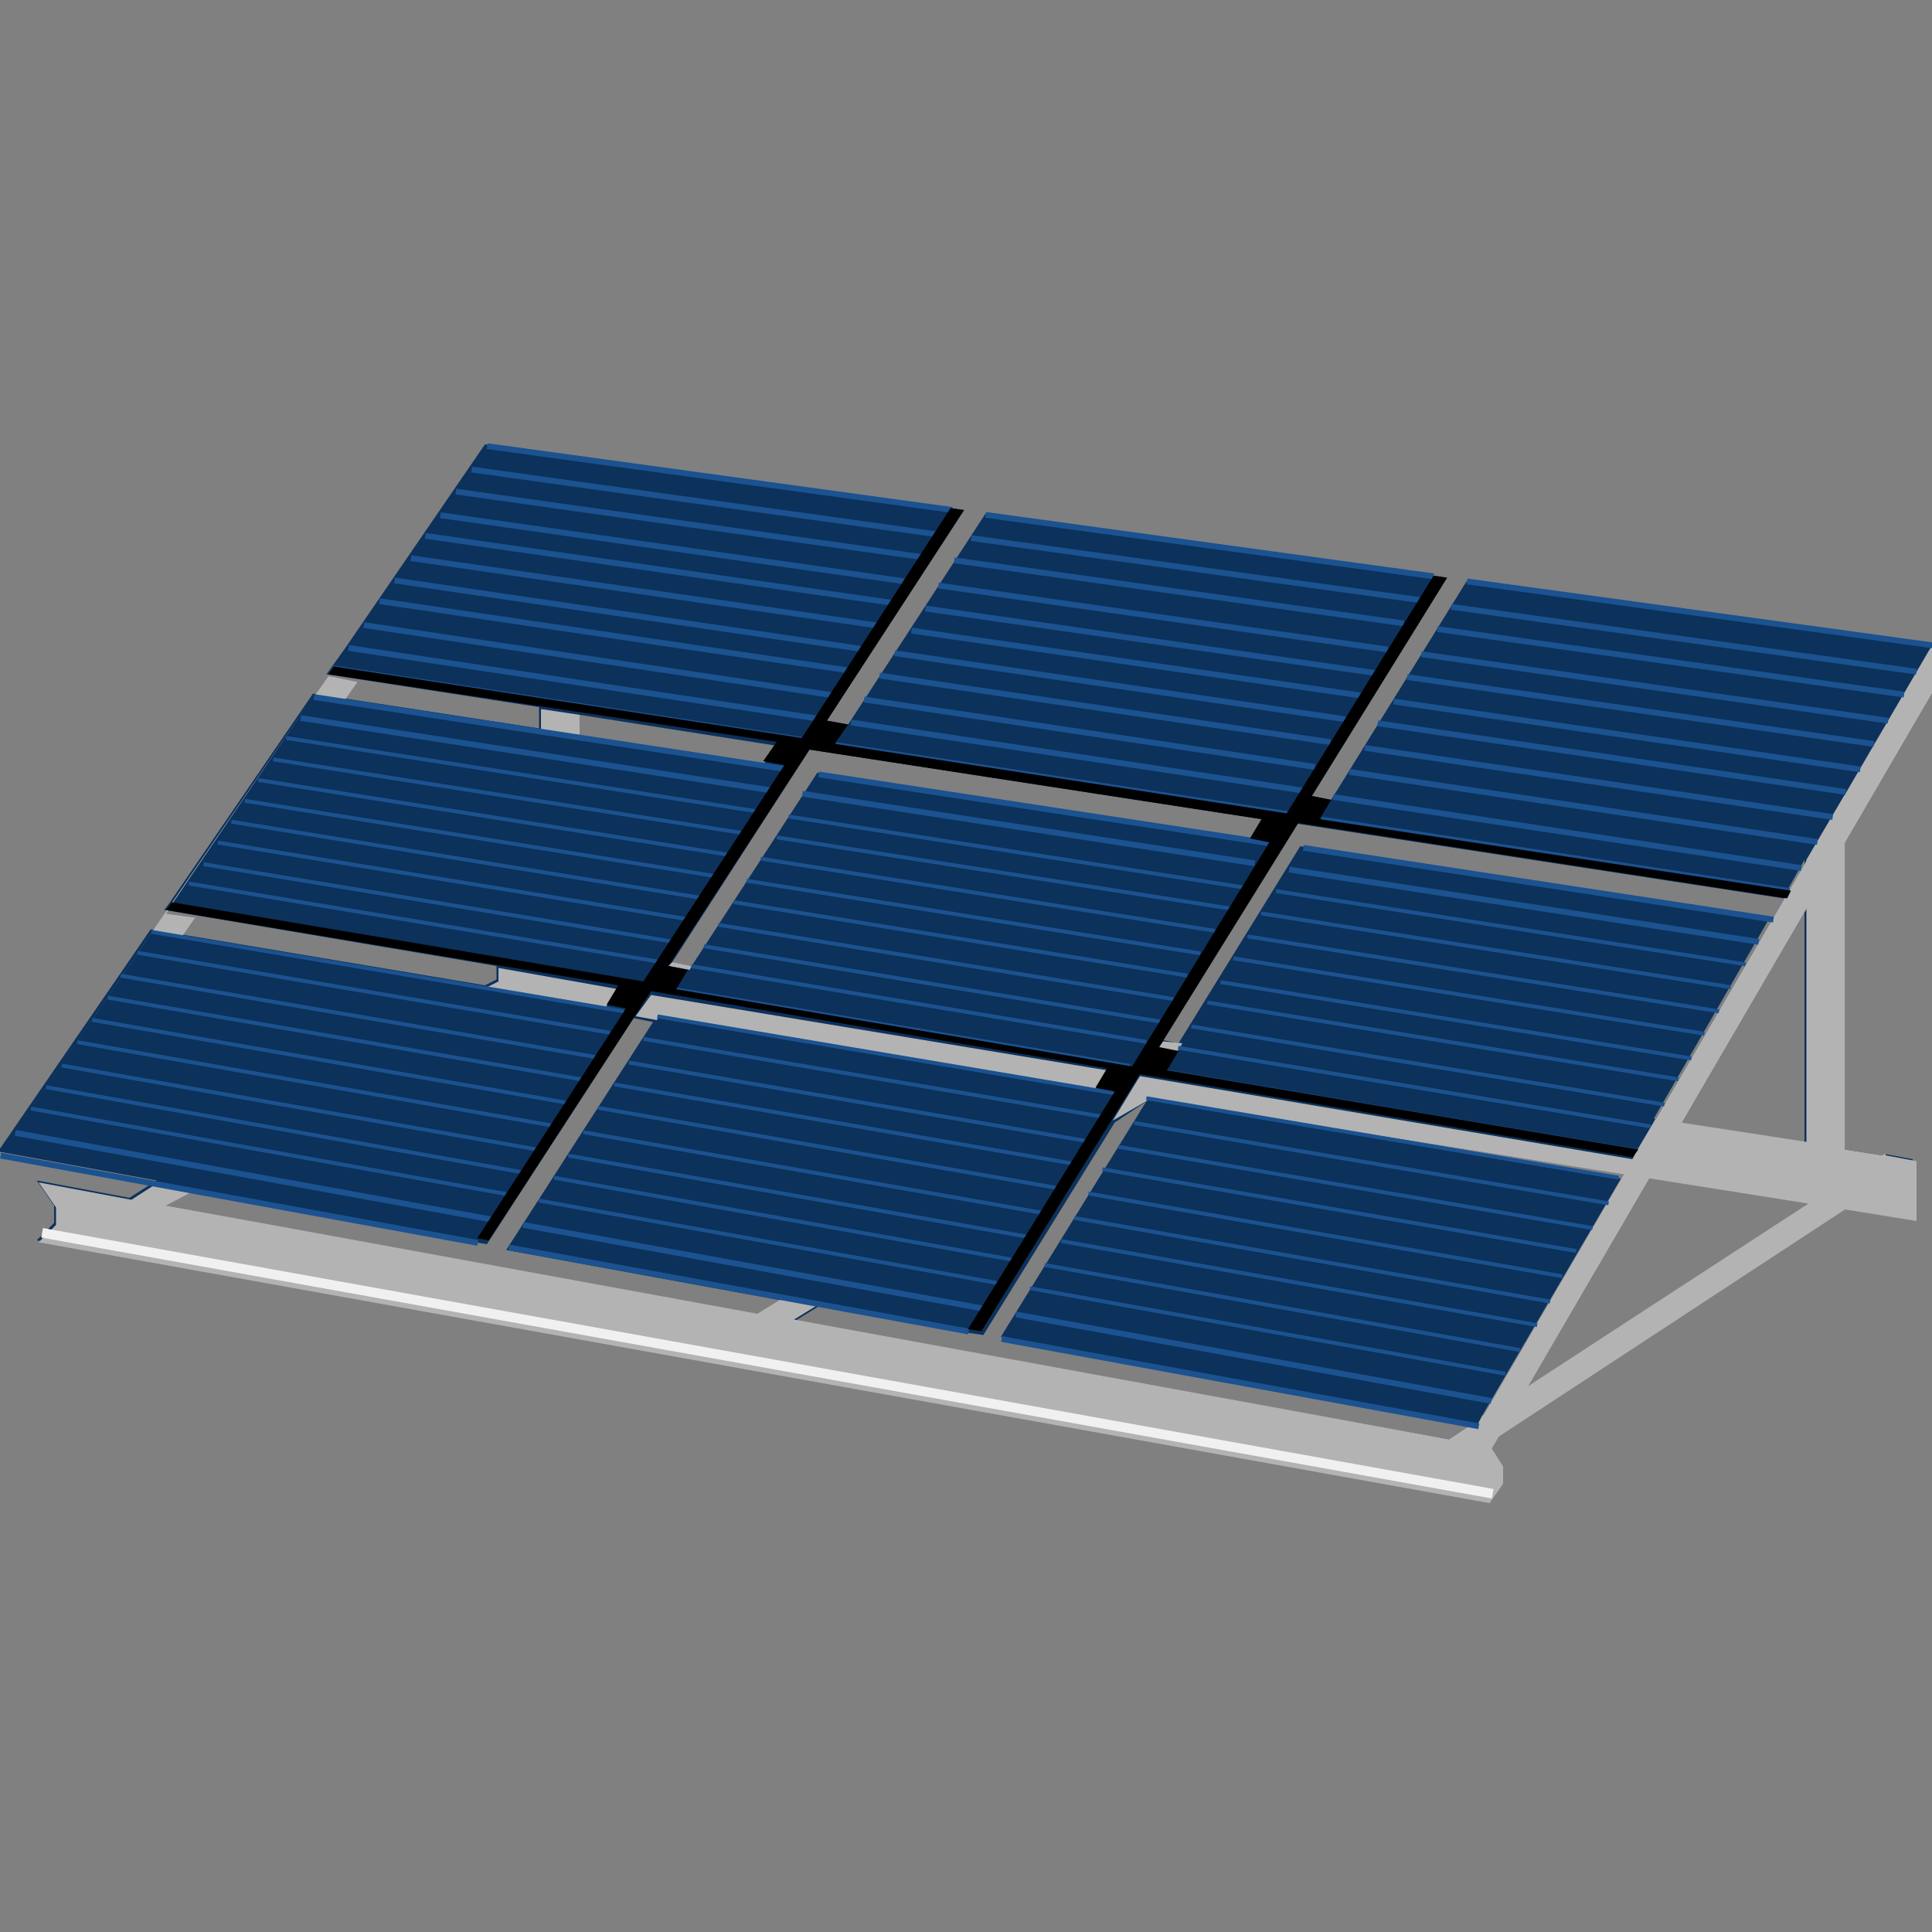 <svg version="1.1" id="Layer_1" xmlns="http://www.w3.org/2000/svg" xmlns:xlink="http://www.w3.org/1999/xlink" x="0px" y="0px" viewBox="0 0 100 100" xml:space="preserve"><rect x="0" y="0" width="100" height="100" fill="#808080" stroke="none"/><desc>Copyright Opto 22</desc> 
<g>
<g id="shape">
	<path fill="#0C315B" d="M100,33.4l-24.1-3.3l-7,11.3l-1-0.2l7-11.3l-0.7-0.1L51,26.6l-7.1,10.9l-1.1-0.2l7.1-10.9l-0.7-0.1L25.1,23
		l-7.2,10.5l-1,1.4l11,1.7v1.1l-11.7-1.8L8.8,46.7l-0.3,0.4L25.7,50v0.7L25.1,51L7.8,48.1l-7.9,11.5l8.2,1.5L6.7,62l-4.8-0.9
		l0.9,1.3v0.9l-0.9,0.9L77,77.7l0.6-1v-0.9l-0.444-0.698l0.719-1.235L95.3,62.5l3.7,0.6V60l-1.454-0.273L97.4,59.8l-1.9-0.3V43.622
		L100,35.9V33.4L100,33.4z M92.3,46.5l0.2-0.4l0.9-1.6v0.226l-7.687,13.191L85.6,57.9l6-10.4l-24.3-3.7L61,54l-1-0.2l6.9-11.2
		L92.3,46.5z M76.7,73.3L83.9,61l-24.42-4.087L59.5,56.9l24.548,3.876L76.78,73.248L76.7,73.3z M65.3,42.4l-0.6,1L42.3,40l-6.5,10
		l-1-0.2l7.1-11L65.3,42.4z M30,37l10.2,1.6l-0.7,1L30,38.1V37z M39.1,68.1L8.6,62.4l1.4-0.8l14.6,2.7l0.6,0.1l7.6-11.7l1,0.2
		l-7.6,11.8l14.2,2.6L39.1,68.1z M75,74.5l-33.9-6.1l1.3-0.8l7.8,1.4l0.7,0.1l6.8-11l1.63-1.087L51.8,69.2l24.4,4.5L75,74.5z
		 M79.118,71.735l6.263-10.749L93.7,62.3L79.118,71.735z M93.4,59.1l-6.35-0.977l6.35-10.897V59.1z M95.5,41.122V41.1l4.488-7.679
		L95.5,41.122z"></path>
</g>
<g id="dark">
	<polygon fill="#B3B3B3" points="30,37 28,36.7 28,37.8 30,38.1 	"></polygon>
	<polygon fill="#B3B3B3" points="28.6,36.3 28,36.2 28,36.2 	"></polygon>
	<polygon fill="#B3B3B3" points="76.4,76.4 100,35.9 100,33.4 76.4,73.9 	"></polygon>
	<polygon fill="#B3B3B3" points="33.3,50.9 25.8,49.7 25.8,49.7 	"></polygon>
	<polygon fill="#B3B3B3" points="25.2,51.1 31.3,52.2 32,51.2 25.8,50.1 25.8,50.8 	"></polygon>
	<polygon fill="#B3B3B3" points="35.7,50.2 35.8,50 34.8,49.8 34.6,50 	"></polygon>
	<polygon fill="#B3B3B3" points="60.9,54.5 61.2,54 60.2,53.9 59.9,54.3 	"></polygon>
	<polygon fill="#B3B3B3" points="34.1,52.6 54.2,56 56.7,56.4 57.3,55.4 33.7,51.5 32.9,52.6 34,52.8 	"></polygon>
	<polygon fill="#B3B3B3" points="97.6,59.8 97.6,59.7 97.4,59.8 95.5,59.5 95.5,41.1 93.5,44.5 93.5,59.1 85.7,57.9 84.7,59.6 
		60.3,55.5 84.7,59.6 84.5,60 59,55.7 57.6,58 59.5,56.9 93.6,62.3 76.7,73.3 76.5,73.7 76.2,73.7 75,74.5 41.1,68.3 42.4,67.5 
		40.5,67.2 39.2,68 8.6,62.4 10.1,61.6 8.2,61.2 6.8,62.1 2,61.2 2.9,62.5 2.9,63.4 2,64.3 77.1,77.8 77.8,76.8 77.8,75.9 
		77.1,74.8 76.9,74.8 95.5,62.6 99.2,63.2 99.2,60.1 	"></polygon>
	<path fill="#B3B3B3" d="M59.5,53.7l-0.9,1.5L59.5,53.7z"></path>
	<polygon fill="#B3B3B3" points="17.8,36.3 18.5,35.3 17,35 16.3,36 	"></polygon>
	<polygon fill="#B3B3B3" points="7.9,48.2 9.4,48.5 10.1,47.5 8.6,47.3 8.9,46.8 8.9,46.8 16.1,36.2 0.1,59.6 0.1,59.6 	"></polygon>
</g>
<g id="light">
	
		<rect x="17.113" y="36.276" transform="matrix(0.989 0.151 -0.151 0.989 5.837 -4.016)" fill="#1B5290" width="24.498" height="0.3"></rect>
	
		<rect x="17.881" y="35.219" transform="matrix(0.989 0.149 -0.149 0.989 5.626 -4.107)" fill="#1B5290" width="24.502" height="0.3"></rect>
	
		<rect x="18.699" y="34.017" transform="matrix(0.989 0.148 -0.148 0.989 5.397 -4.204)" fill="#1B5290" width="24.5" height="0.3"></rect>
	
		<rect x="19.491" y="32.778" transform="matrix(0.989 0.146 -0.146 0.989 5.167 -4.295)" fill="#1B5290" width="24.5" height="0.3"></rect>
	
		<rect x="20.299" y="31.678" transform="matrix(0.989 0.145 -0.145 0.989 4.959 -4.376)" fill="#1B5290" width="24.398" height="0.3"></rect>
	
		<rect x="21.121" y="30.49" transform="matrix(0.99 0.143 -0.143 0.99 4.742 -4.464)" fill="#1B5290" width="24.398" height="0.3"></rect>
	
		<rect x="21.884" y="29.313" transform="matrix(0.99 0.142 -0.142 0.99 4.529 -4.541)" fill="#1B5290" width="24.402" height="0.3"></rect>
	
		<rect x="22.689" y="28.222" transform="matrix(0.99 0.141 -0.141 0.99 4.332 -4.62)" fill="#1B5290" width="24.4" height="0.3"></rect>
	
		<rect x="23.483" y="26.991" transform="matrix(0.99 0.139 -0.139 0.99 4.118 -4.689)" fill="#1B5290" width="24.3" height="0.3"></rect>
	
		<rect x="24.297" y="25.799" transform="matrix(0.991 0.138 -0.138 0.991 3.914 -4.765)" fill="#1B5290" width="24.3" height="0.3"></rect>
	
		<rect x="25.095" y="24.587" transform="matrix(0.991 0.136 -0.136 0.991 3.71 -4.835)" fill="#1B5290" width="24.3" height="0.3"></rect>
	
		<rect x="8.869" y="48.796" transform="matrix(0.986 0.166 -0.166 0.986 8.4 -2.833)" fill="#1B5290" width="24.602" height="0.2"></rect>
	
		<rect x="9.589" y="47.673" transform="matrix(0.986 0.164 -0.164 0.986 8.147 -2.947)" fill="#1B5290" width="24.6" height="0.2"></rect>
	
		<rect x="10.374" y="46.613" transform="matrix(0.987 0.163 -0.163 0.987 7.907 -3.068)" fill="#1B5290" width="24.602" height="0.2"></rect>
	
		<rect x="11.094" y="45.493" transform="matrix(0.987 0.161 -0.161 0.987 7.661 -3.176)" fill="#1B5290" width="24.6" height="0.2"></rect>
	
		<rect x="11.831" y="44.402" transform="matrix(0.987 0.16 -0.16 0.987 7.422 -3.284)" fill="#1B5290" width="24.598" height="0.2"></rect>
	
		<rect x="12.505" y="43.315" transform="matrix(0.987 0.158 -0.158 0.987 7.185 -3.379)" fill="#1B5290" width="24.6" height="0.2"></rect>
	
		<rect x="13.202" y="42.184" transform="matrix(0.988 0.157 -0.157 0.988 6.95 -3.478)" fill="#1B5290" width="24.6" height="0.2"></rect>
	
		<rect x="13.973" y="41.115" transform="matrix(0.988 0.155 -0.155 0.988 6.724 -3.582)" fill="#1B5290" width="24.602" height="0.2"></rect>
	
		<rect x="14.684" y="39.993" transform="matrix(0.988 0.154 -0.154 0.988 6.492 -3.675)" fill="#1B5290" width="24.6" height="0.2"></rect>
	
		<rect x="15.409" y="38.908" transform="matrix(0.988 0.152 -0.152 0.988 6.276 -3.767)" fill="#1B5290" width="24.6" height="0.3"></rect>
	
		<rect x="16.097" y="37.768" transform="matrix(0.989 0.151 -0.151 0.989 6.051 -3.853)" fill="#1B5290" width="24.598" height="0.3"></rect>
	
		<rect x="-0.18" y="61.903" transform="matrix(0.984 0.18 -0.18 0.984 11.379 -1.213)" fill="#1B5290" width="25.098" height="0.3"></rect>
	
		<rect x="0.608" y="60.714" transform="matrix(0.984 0.179 -0.179 0.984 11.087 -1.363)" fill="#1B5290" width="25" height="0.3"></rect>
	
		<rect x="1.382" y="59.502" transform="matrix(0.984 0.177 -0.177 0.984 10.787 -1.517)" fill="#1B5290" width="25.002" height="0.2"></rect>
	
		<rect x="2.193" y="58.392" transform="matrix(0.984 0.176 -0.176 0.984 10.518 -1.673)" fill="#1B5290" width="25" height="0.2"></rect>
	
		<rect x="2.989" y="57.216" transform="matrix(0.985 0.174 -0.174 0.985 10.233 -1.823)" fill="#1B5290" width="25.002" height="0.2"></rect>
	
		<rect x="3.814" y="55.991" transform="matrix(0.985 0.173 -0.173 0.985 9.949 -1.968)" fill="#1B5290" width="24.898" height="0.2"></rect>
	
		<rect x="4.618" y="54.832" transform="matrix(0.985 0.172 -0.172 0.985 9.674 -2.113)" fill="#1B5290" width="24.9" height="0.2"></rect>
	
		<rect x="5.397" y="53.678" transform="matrix(0.985 0.17 -0.17 0.985 9.408 -2.252)" fill="#1B5290" width="24.898" height="0.2"></rect>
	
		<rect x="6.088" y="52.481" transform="matrix(0.986 0.169 -0.169 0.986 9.13 -2.373)" fill="#1B5290" width="24.9" height="0.2"></rect>
	
		<rect x="6.933" y="51.283" transform="matrix(0.986 0.167 -0.167 0.986 8.858 -2.508)" fill="#1B5290" width="24.798" height="0.2"></rect>
	
		<rect x="7.685" y="50.194" transform="matrix(0.986 0.166 -0.166 0.986 8.611 -2.633)" fill="#1B5290" width="24.802" height="0.2"></rect>
	
		<rect x="26.118" y="66.574" transform="matrix(0.984 0.18 -0.18 0.984 12.643 -5.792)" fill="#1B5290" width="24.198" height="0.3"></rect>
	
		<rect x="26.896" y="65.397" transform="matrix(0.984 0.179 -0.179 0.984 12.341 -5.914)" fill="#1B5290" width="24.2" height="0.3"></rect>
	
		<rect x="27.672" y="64.202" transform="matrix(0.984 0.177 -0.177 0.984 12.03 -6.033)" fill="#1B5290" width="24.202" height="0.2"></rect>
	
		<rect x="28.516" y="63" transform="matrix(0.984 0.176 -0.176 0.984 11.725 -6.149)" fill="#1B5290" width="24.098" height="0.2"></rect>
	
		<rect x="29.205" y="61.805" transform="matrix(0.985 0.174 -0.174 0.985 11.421 -6.243)" fill="#1B5290" width="24.1" height="0.2"></rect>
	
		<rect x="30.01" y="60.578" transform="matrix(0.985 0.173 -0.173 0.985 11.125 -6.358)" fill="#1B5290" width="24.098" height="0.2"></rect>
	
		<rect x="30.798" y="59.299" transform="matrix(0.985 0.172 -0.172 0.985 10.822 -6.468)" fill="#1B5290" width="24.1" height="0.2"></rect>
	
		<rect x="31.635" y="58.096" transform="matrix(0.985 0.17 -0.17 0.985 10.529 -6.571)" fill="#1B5290" width="23.998" height="0.2"></rect>
	
		<rect x="32.387" y="56.891" transform="matrix(0.986 0.169 -0.169 0.986 10.244 -6.668)" fill="#1B5290" width="24" height="0.2"></rect>
	
		<rect x="33.121" y="55.678" transform="matrix(0.986 0.167 -0.167 0.986 9.955 -6.756)" fill="#1B5290" width="23.998" height="0.2"></rect>
	
		<rect x="33.883" y="54.493" transform="matrix(0.986 0.166 -0.166 0.986 9.68 -6.848)" fill="#1B5290" width="24.002" height="0.2"></rect>
	
		<rect x="51.616" y="71.397" transform="matrix(0.984 0.18 -0.18 0.984 13.935 -10.387)" fill="#1B5290" width="25.098" height="0.3"></rect>
	
		<rect x="52.395" y="70.097" transform="matrix(0.984 0.179 -0.179 0.984 13.598 -10.466)" fill="#1B5290" width="25" height="0.3"></rect>
	
		<rect x="53.113" y="68.816" transform="matrix(0.984 0.177 -0.177 0.984 13.25 -10.536)" fill="#1B5290" width="25.002" height="0.2"></rect>
	
		<rect x="53.914" y="67.593" transform="matrix(0.984 0.176 -0.176 0.984 12.935 -10.621)" fill="#1B5290" width="24.998" height="0.2"></rect>
	
		<rect x="54.7" y="66.319" transform="matrix(0.985 0.174 -0.174 0.985 12.613 -10.702)" fill="#1B5290" width="25.002" height="0.2"></rect>
	
		<rect x="55.425" y="65.096" transform="matrix(0.985 0.173 -0.173 0.985 12.296 -10.763)" fill="#1B5290" width="24.998" height="0.2"></rect>
	
		<rect x="56.196" y="63.797" transform="matrix(0.985 0.172 -0.172 0.985 11.975 -10.826)" fill="#1B5290" width="24.9" height="0.2"></rect>
	
		<rect x="56.904" y="62.57" transform="matrix(0.985 0.17 -0.17 0.985 11.671 -10.884)" fill="#1B5290" width="24.898" height="0.2"></rect>
	
		<rect x="57.708" y="61.314" transform="matrix(0.986 0.169 -0.169 0.986 11.358 -10.949)" fill="#1B5290" width="24.9" height="0.2"></rect>
	
		<rect x="58.526" y="60.108" transform="matrix(0.986 0.167 -0.167 0.986 11.059 -11.014)" fill="#1B5290" width="24.898" height="0.2"></rect>
	
		<rect x="59.189" y="58.789" transform="matrix(0.986 0.166 -0.166 0.986 10.747 -11.048)" fill="#1B5290" width="24.802" height="0.2"></rect>
	
		<rect x="60.083" y="57.394" transform="matrix(0.986 0.166 -0.166 0.986 10.528 -11.216)" fill="#1B5290" width="24.802" height="0.2"></rect>
	
		<rect x="60.83" y="56.206" transform="matrix(0.986 0.164 -0.164 0.986 10.24 -11.26)" fill="#1B5290" width="24.798" height="0.2"></rect>
	
		<rect x="61.504" y="55.012" transform="matrix(0.987 0.163 -0.163 0.987 9.951 -11.29)" fill="#1B5290" width="24.802" height="0.2"></rect>
	
		<rect x="62.307" y="53.794" transform="matrix(0.987 0.161 -0.161 0.987 9.671 -11.336)" fill="#1B5290" width="24.7" height="0.2"></rect>
	
		<rect x="63.032" y="52.703" transform="matrix(0.987 0.16 -0.16 0.987 9.407 -11.368)" fill="#1B5290" width="24.698" height="0.2"></rect>
	
		<rect x="63.686" y="51.504" transform="matrix(0.987 0.158 -0.158 0.987 9.134 -11.393)" fill="#1B5290" width="24.702" height="0.2"></rect>
	
		<rect x="64.398" y="50.279" transform="matrix(0.988 0.157 -0.157 0.988 8.855 -11.418)" fill="#1B5290" width="24.7" height="0.2"></rect>
	
		<rect x="65.089" y="49.109" transform="matrix(0.988 0.155 -0.155 0.988 8.587 -11.428)" fill="#1B5290" width="24.602" height="0.2"></rect>
	
		<rect x="65.908" y="47.914" transform="matrix(0.988 0.154 -0.154 0.988 8.321 -11.464)" fill="#1B5290" width="24.6" height="0.2"></rect>
	
		<rect x="66.576" y="46.783" transform="matrix(0.988 0.152 -0.152 0.988 8.08 -11.48)" fill="#1B5290" width="24.6" height="0.3"></rect>
	
		<rect x="67.293" y="45.572" transform="matrix(0.989 0.151 -0.151 0.989 7.817 -11.495)" fill="#1B5290" width="24.598" height="0.3"></rect>
	
		<rect x="68.221" y="44.095" transform="matrix(0.989 0.151 -0.151 0.989 7.604 -11.644)" fill="#1B5290" width="24.498" height="0.3"></rect>
	
		<rect x="68.869" y="42.897" transform="matrix(0.989 0.15 -0.15 0.989 7.353 -11.651)" fill="#1B5290" width="24.5" height="0.3"></rect>
	
		<rect x="69.703" y="41.615" transform="matrix(0.989 0.148 -0.148 0.989 7.084 -11.669)" fill="#1B5290" width="24.5" height="0.3"></rect>
	
		<rect x="70.494" y="40.399" transform="matrix(0.989 0.146 -0.146 0.989 6.833 -11.685)" fill="#1B5290" width="24.5" height="0.3"></rect>
	
		<rect x="71.209" y="39.083" transform="matrix(0.989 0.145 -0.145 0.989 6.571 -11.687)" fill="#1B5290" width="24.498" height="0.3"></rect>
	
		<rect x="71.994" y="37.87" transform="matrix(0.99 0.144 -0.144 0.99 6.333 -11.697)" fill="#1B5290" width="24.398" height="0.3"></rect>
	
		<rect x="72.7" y="36.622" transform="matrix(0.99 0.142 -0.142 0.99 6.082 -11.683)" fill="#1B5290" width="24.402" height="0.3"></rect>
	
		<rect x="73.47" y="35.4" transform="matrix(0.99 0.141 -0.141 0.99 5.849 -11.692)" fill="#1B5290" width="24.402" height="0.3"></rect>
	
		<rect x="74.301" y="34.116" transform="matrix(0.99 0.139 -0.139 0.99 5.603 -11.691)" fill="#1B5290" width="24.4" height="0.3"></rect>
	
		<rect x="74.981" y="32.877" transform="matrix(0.991 0.138 -0.138 0.991 5.369 -11.667)" fill="#1B5290" width="24.3" height="0.3"></rect>
	
		<rect x="75.797" y="31.589" transform="matrix(0.991 0.136 -0.136 0.991 5.134 -11.666)" fill="#1B5290" width="24.3" height="0.3"></rect>
	
		<rect x="34.776" y="53.079" transform="matrix(0.986 0.166 -0.166 0.986 9.457 -7.007)" fill="#1B5290" width="23.902" height="0.2"></rect>
	
		<rect x="35.624" y="51.901" transform="matrix(0.986 0.164 -0.164 0.986 9.184 -7.106)" fill="#1B5290" width="23.898" height="0.2"></rect>
	
		<rect x="36.275" y="50.799" transform="matrix(0.987 0.163 -0.163 0.987 8.929 -7.172)" fill="#1B5290" width="23.902" height="0.2"></rect>
	
		<rect x="37.005" y="49.703" transform="matrix(0.987 0.161 -0.161 0.987 8.674 -7.244)" fill="#1B5290" width="23.9" height="0.2"></rect>
	
		<rect x="37.833" y="48.494" transform="matrix(0.987 0.16 -0.16 0.987 8.405 -7.323)" fill="#1B5290" width="23.798" height="0.2"></rect>
	
		<rect x="38.486" y="47.403" transform="matrix(0.987 0.158 -0.158 0.987 8.16 -7.381)" fill="#1B5290" width="23.802" height="0.2"></rect>
	
		<rect x="39.214" y="46.189" transform="matrix(0.988 0.157 -0.157 0.988 7.896 -7.447)" fill="#1B5290" width="23.8" height="0.2"></rect>
	
		<rect x="40.028" y="45.1" transform="matrix(0.988 0.155 -0.155 0.988 7.655 -7.52)" fill="#1B5290" width="23.8" height="0.2"></rect>
	
		<rect x="40.672" y="43.998" transform="matrix(0.988 0.154 -0.154 0.988 7.418 -7.57)" fill="#1B5290" width="23.802" height="0.2"></rect>
	
		<rect x="41.387" y="42.775" transform="matrix(0.988 0.152 -0.152 0.988 7.169 -7.617)" fill="#1B5290" width="23.7" height="0.3"></rect>
	
		<rect x="42.215" y="41.705" transform="matrix(0.989 0.151 -0.151 0.989 6.94 -7.684)" fill="#1B5290" width="23.698" height="0.3"></rect>
	
		<rect x="43.113" y="40.188" transform="matrix(0.989 0.151 -0.151 0.989 6.721 -7.837)" fill="#1B5290" width="23.698" height="0.3"></rect>
	
		<rect x="43.89" y="39.023" transform="matrix(0.989 0.149 -0.149 0.989 6.482 -7.885)" fill="#1B5290" width="23.602" height="0.3"></rect>
	
		<rect x="44.598" y="37.801" transform="matrix(0.989 0.148 -0.148 0.989 6.238 -7.929)" fill="#1B5290" width="23.6" height="0.3"></rect>
	
		<rect x="45.389" y="36.576" transform="matrix(0.989 0.146 -0.146 0.989 5.997 -7.982)" fill="#1B5290" width="23.6" height="0.3"></rect>
	
		<rect x="46.206" y="35.386" transform="matrix(0.989 0.145 -0.145 0.989 5.766 -8.035)" fill="#1B5290" width="23.598" height="0.3"></rect>
	
		<rect x="47.02" y="34.196" transform="matrix(0.99 0.143 -0.143 0.99 5.538 -8.085)" fill="#1B5290" width="23.598" height="0.3"></rect>
	
		<rect x="47.774" y="33.01" transform="matrix(0.99 0.142 -0.142 0.99 5.312 -8.116)" fill="#1B5290" width="23.502" height="0.3"></rect>
	
		<rect x="48.474" y="31.786" transform="matrix(0.99 0.141 -0.141 0.99 5.084 -8.145)" fill="#1B5290" width="23.5" height="0.3"></rect>
	
		<rect x="49.294" y="30.494" transform="matrix(0.99 0.139 -0.139 0.99 4.852 -8.188)" fill="#1B5290" width="23.5" height="0.3"></rect>
	
		<rect x="50.123" y="29.321" transform="matrix(0.991 0.137 -0.137 0.991 4.636 -8.222)" fill="#1B5290" width="23.5" height="0.3"></rect>
	
		<rect x="50.891" y="28.082" transform="matrix(0.991 0.136 -0.136 0.991 4.421 -8.25)" fill="#1B5290" width="23.4" height="0.3"></rect>
</g>
<g id="shadow">
	<path fill="#000000" d="M68.3,42.4l0.6-1l-1-0.2l7-11.3l-0.7-0.1l-7.6,12.3l-23.4-3.6l0.7-1l-1.1-0.2l7.1-10.9l-0.7-0.1l-7.7,11.9l-24.2-3.7
		L17,34.9l23.2,3.5l-0.7,1l1.1,0.2l-7.3,11.2L8.9,46.7l-0.3,0.4L32,51l-0.6,1l1,0.2l-7.7,11.9l0.6,0.1l8.4-12.9l23.6,4l-0.6,1l1,0.2
		l-7.6,12.3l0.7,0.1L59,55.6l25.5,4.3l0.3-0.4l-24.4-4.1l0.6-1l-1-0.2l7.2-11.6l25.3,3.9l0.2-0.4L68.3,42.4z M58.6,55.2l-23.6-4
		l0.6-1l-1-0.2l7.3-11.2l23.4,3.6l-0.6,1l1,0.2L58.6,55.2z"></path>
</g>
<g id="hlight">
	
		<rect x="1.601" y="70.319" transform="matrix(0.984 0.177 -0.177 0.984 13.095 -5.914)" fill="#F0F0F0" width="76.306" height="0.5"></rect>
</g>
</g>
</svg>